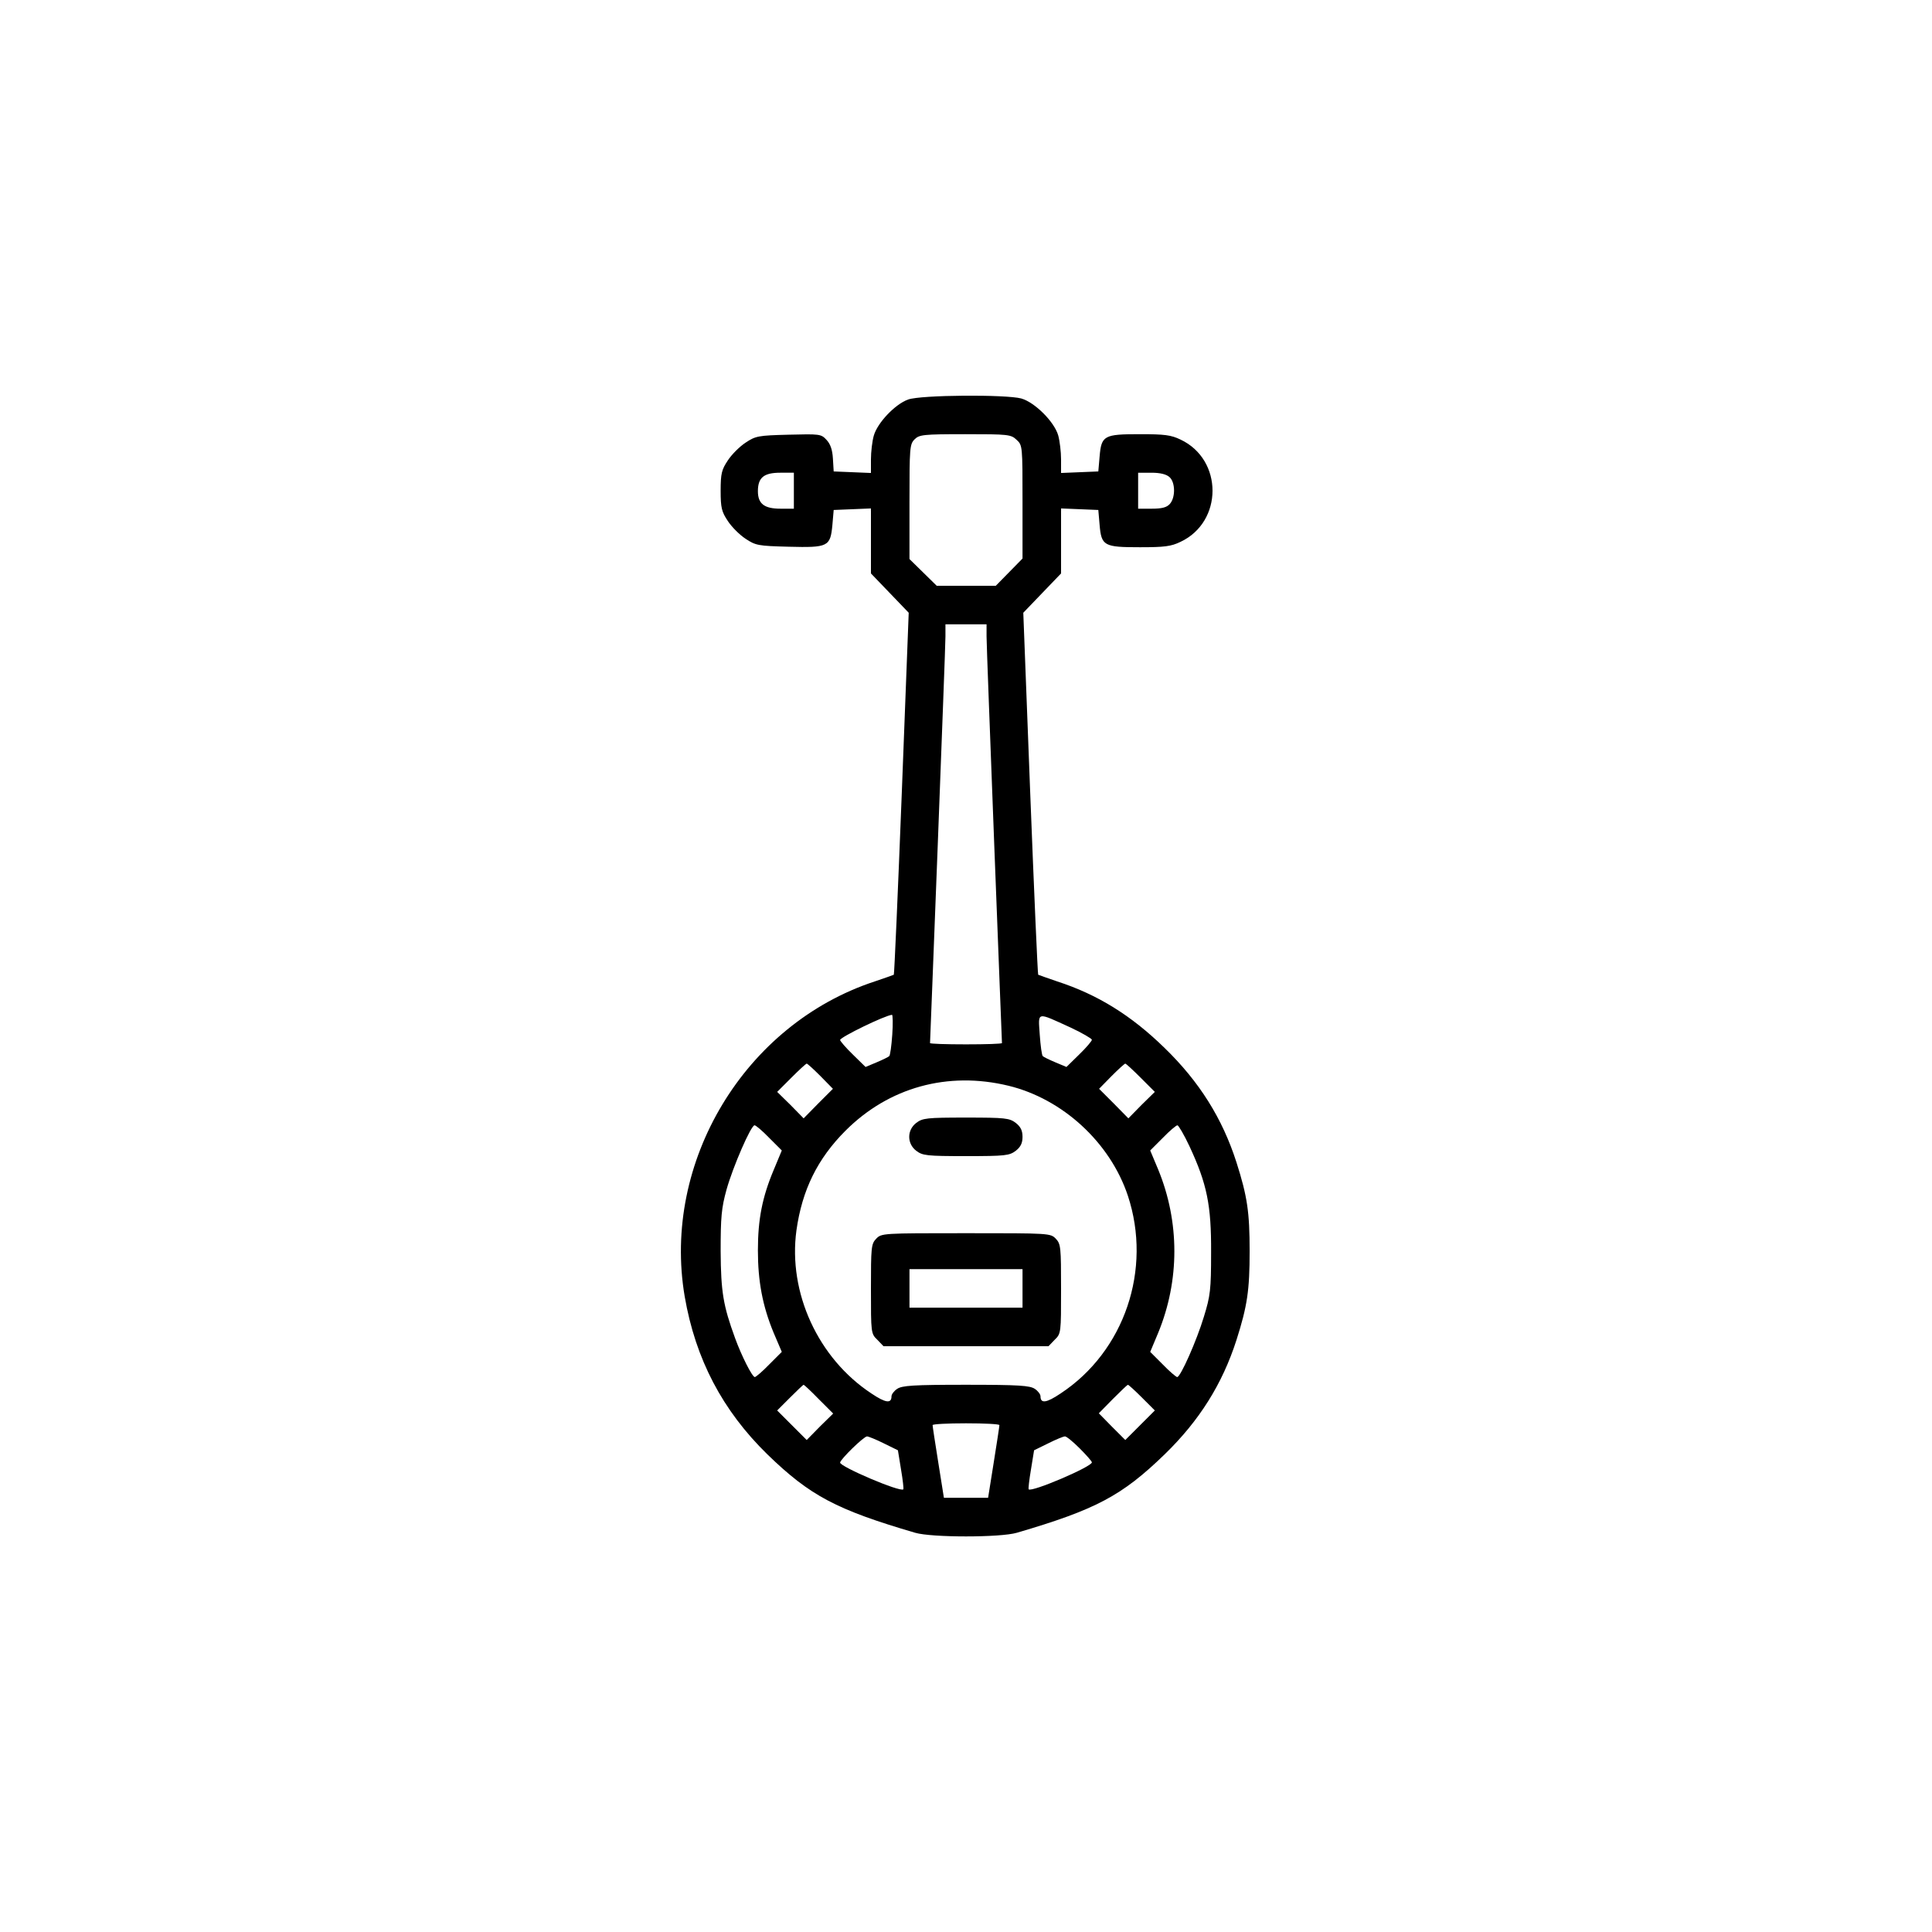 <?xml version="1.0" standalone="no"?>
<!DOCTYPE svg PUBLIC "-//W3C//DTD SVG 20010904//EN"
 "http://www.w3.org/TR/2001/REC-SVG-20010904/DTD/svg10.dtd">
<svg version="1.0" xmlns="http://www.w3.org/2000/svg"
 width="752pt" height="752pt" viewBox="0 0 752 752"
 preserveAspectRatio="xMidYMid meet">

<g transform="translate(0,752) scale(0.1,-0.1)"
fill="#000000" stroke="none">
<path d="M3535 5965 c-51 -18 -120 -91 -134 -141 -6 -21 -11 -63 -11 -92 l0
-53 -72 3 -73 3 -3 50 c-2 35 -10 57 -25 73 -21 23 -27 23 -148 20 -118 -3
-128 -5 -167 -31 -23 -15 -54 -46 -69 -69 -24 -36 -28 -51 -28 -118 0 -67 4
-82 28 -118 15 -23 46 -54 69 -69 39 -26 49 -28 167 -31 155 -4 163 0 171 85
l5 58 73 3 72 3 0 -127 0 -126 74 -77 73 -76 -27 -703 c-15 -386 -29 -704 -31
-706 -2 -1 -35 -13 -74 -26 -506 -166 -829 -702 -740 -1226 42 -244 147 -444
322 -615 166 -161 268 -215 575 -305 64 -19 332 -19 396 0 307 90 409 144 575
305 135 131 225 274 280 446 42 132 51 193 51 345 0 152 -9 213 -51 345 -55
172 -145 315 -280 446 -130 127 -261 208 -418 259 -38 13 -72 25 -74 26 -2 2
-16 320 -31 706 l-27 703 73 76 74 77 0 126 0 127 73 -3 72 -3 5 -58 c7 -82
17 -87 157 -87 95 0 121 3 158 21 166 78 166 320 0 398 -37 18 -63 21 -158 21
-140 0 -150 -5 -157 -87 l-5 -58 -72 -3 -73 -3 0 53 c0 29 -5 71 -11 93 -15
53 -91 129 -144 144 -60 16 -390 14 -440 -4z m422 -157 c23 -21 23 -24 23
-242 l0 -220 -52 -53 -52 -53 -115 0 -115 0 -53 52 -53 52 0 223 c0 210 1 224
20 243 18 18 33 20 197 20 168 0 178 -1 200 -22z m-867 -198 l0 -70 -52 0
c-63 0 -88 19 -88 68 0 53 23 72 87 72 l53 0 0 -70z m1462 53 c23 -20 24 -80
1 -105 -12 -13 -30 -18 -70 -18 l-53 0 0 70 0 70 52 0 c34 0 58 -6 70 -17z
m-712 -620 c0 -27 14 -392 30 -813 16 -421 30 -767 30 -770 0 -3 -63 -5 -140
-5 -77 0 -140 2 -140 5 0 3 14 349 30 770 16 421 30 786 30 813 l0 47 80 0 80
0 0 -47z m-367 -1550 c-3 -43 -8 -81 -12 -84 -3 -3 -25 -14 -49 -24 l-43 -18
-49 48 c-28 27 -50 53 -50 57 0 11 175 96 202 98 3 0 4 -35 1 -77z m695 27
c45 -21 82 -43 82 -47 0 -5 -22 -31 -50 -58 l-49 -48 -43 18 c-24 10 -46 21
-49 24 -4 3 -9 41 -12 84 -6 91 -15 89 121 27z m-974 -189 l48 -49 -57 -57
-57 -58 -51 52 -52 51 55 55 c30 30 57 55 60 55 3 0 27 -22 54 -49z m1246 -6
l55 -55 -52 -51 -51 -52 -57 58 -57 57 48 49 c27 27 51 49 54 49 3 0 30 -25
60 -55z m-515 -31 c211 -51 396 -221 465 -428 95 -287 -13 -606 -262 -770 -55
-37 -78 -40 -78 -11 0 8 -10 21 -22 29 -19 13 -62 16 -268 16 -206 0 -249 -3
-268 -16 -12 -8 -22 -21 -22 -29 0 -29 -23 -26 -78 11 -208 137 -325 393 -292
635 22 157 82 279 191 388 169 169 398 232 634 175z m-931 -203 l49 -49 -32
-77 c-44 -105 -61 -191 -61 -312 0 -120 18 -216 61 -320 l32 -75 -49 -49 c-26
-27 -52 -49 -56 -49 -10 0 -52 83 -77 152 -46 126 -55 179 -56 338 0 132 3
168 23 240 25 89 95 250 109 250 5 0 31 -22 57 -49z m1636 -33 c68 -146 85
-229 84 -413 0 -145 -3 -169 -28 -250 -28 -93 -91 -235 -104 -235 -4 0 -30 22
-56 49 l-49 49 31 74 c84 204 84 432 0 636 l-31 74 49 49 c26 27 52 49 57 49
4 0 26 -37 47 -82z m-1443 -984 l56 -56 -52 -51 -51 -52 -57 57 -58 58 50 50
c27 27 51 50 53 50 2 0 29 -25 59 -56z m1258 6 l50 -50 -58 -58 -57 -57 -52
52 -51 52 54 55 c30 30 56 55 59 56 3 0 28 -23 55 -50z m-555 -107 c0 -5 -10
-70 -22 -145 l-22 -138 -86 0 -86 0 -22 138 c-12 75 -22 140 -22 145 0 4 59 7
130 7 72 0 130 -3 130 -7z m-450 -71 l55 -27 12 -74 c7 -41 11 -77 9 -78 -12
-12 -246 88 -246 104 0 12 93 103 105 102 5 0 35 -12 65 -27z m762 -19 c26
-26 48 -51 48 -55 0 -17 -234 -117 -246 -105 -2 1 2 37 9 78 l12 74 55 27 c30
15 59 27 65 27 5 1 31 -20 57 -46z"/>
<path d="M3566 3149 c-36 -28 -36 -80 0 -108 25 -19 40 -21 194 -21 154 0 169
2 194 21 19 15 26 30 26 54 0 24 -7 39 -26 54 -25 19 -40 21 -194 21 -154 0
-169 -2 -194 -21z"/>
<path d="M3410 2698 c-19 -20 -20 -34 -20 -195 0 -171 0 -174 25 -198 l24 -25
321 0 321 0 24 25 c25 24 25 27 25 198 0 161 -1 175 -20 195 -21 22 -24 22
-350 22 -326 0 -329 0 -350 -22z m570 -193 l0 -75 -220 0 -220 0 0 75 0 75
220 0 220 0 0 -75z"/>
</g>
</svg>
